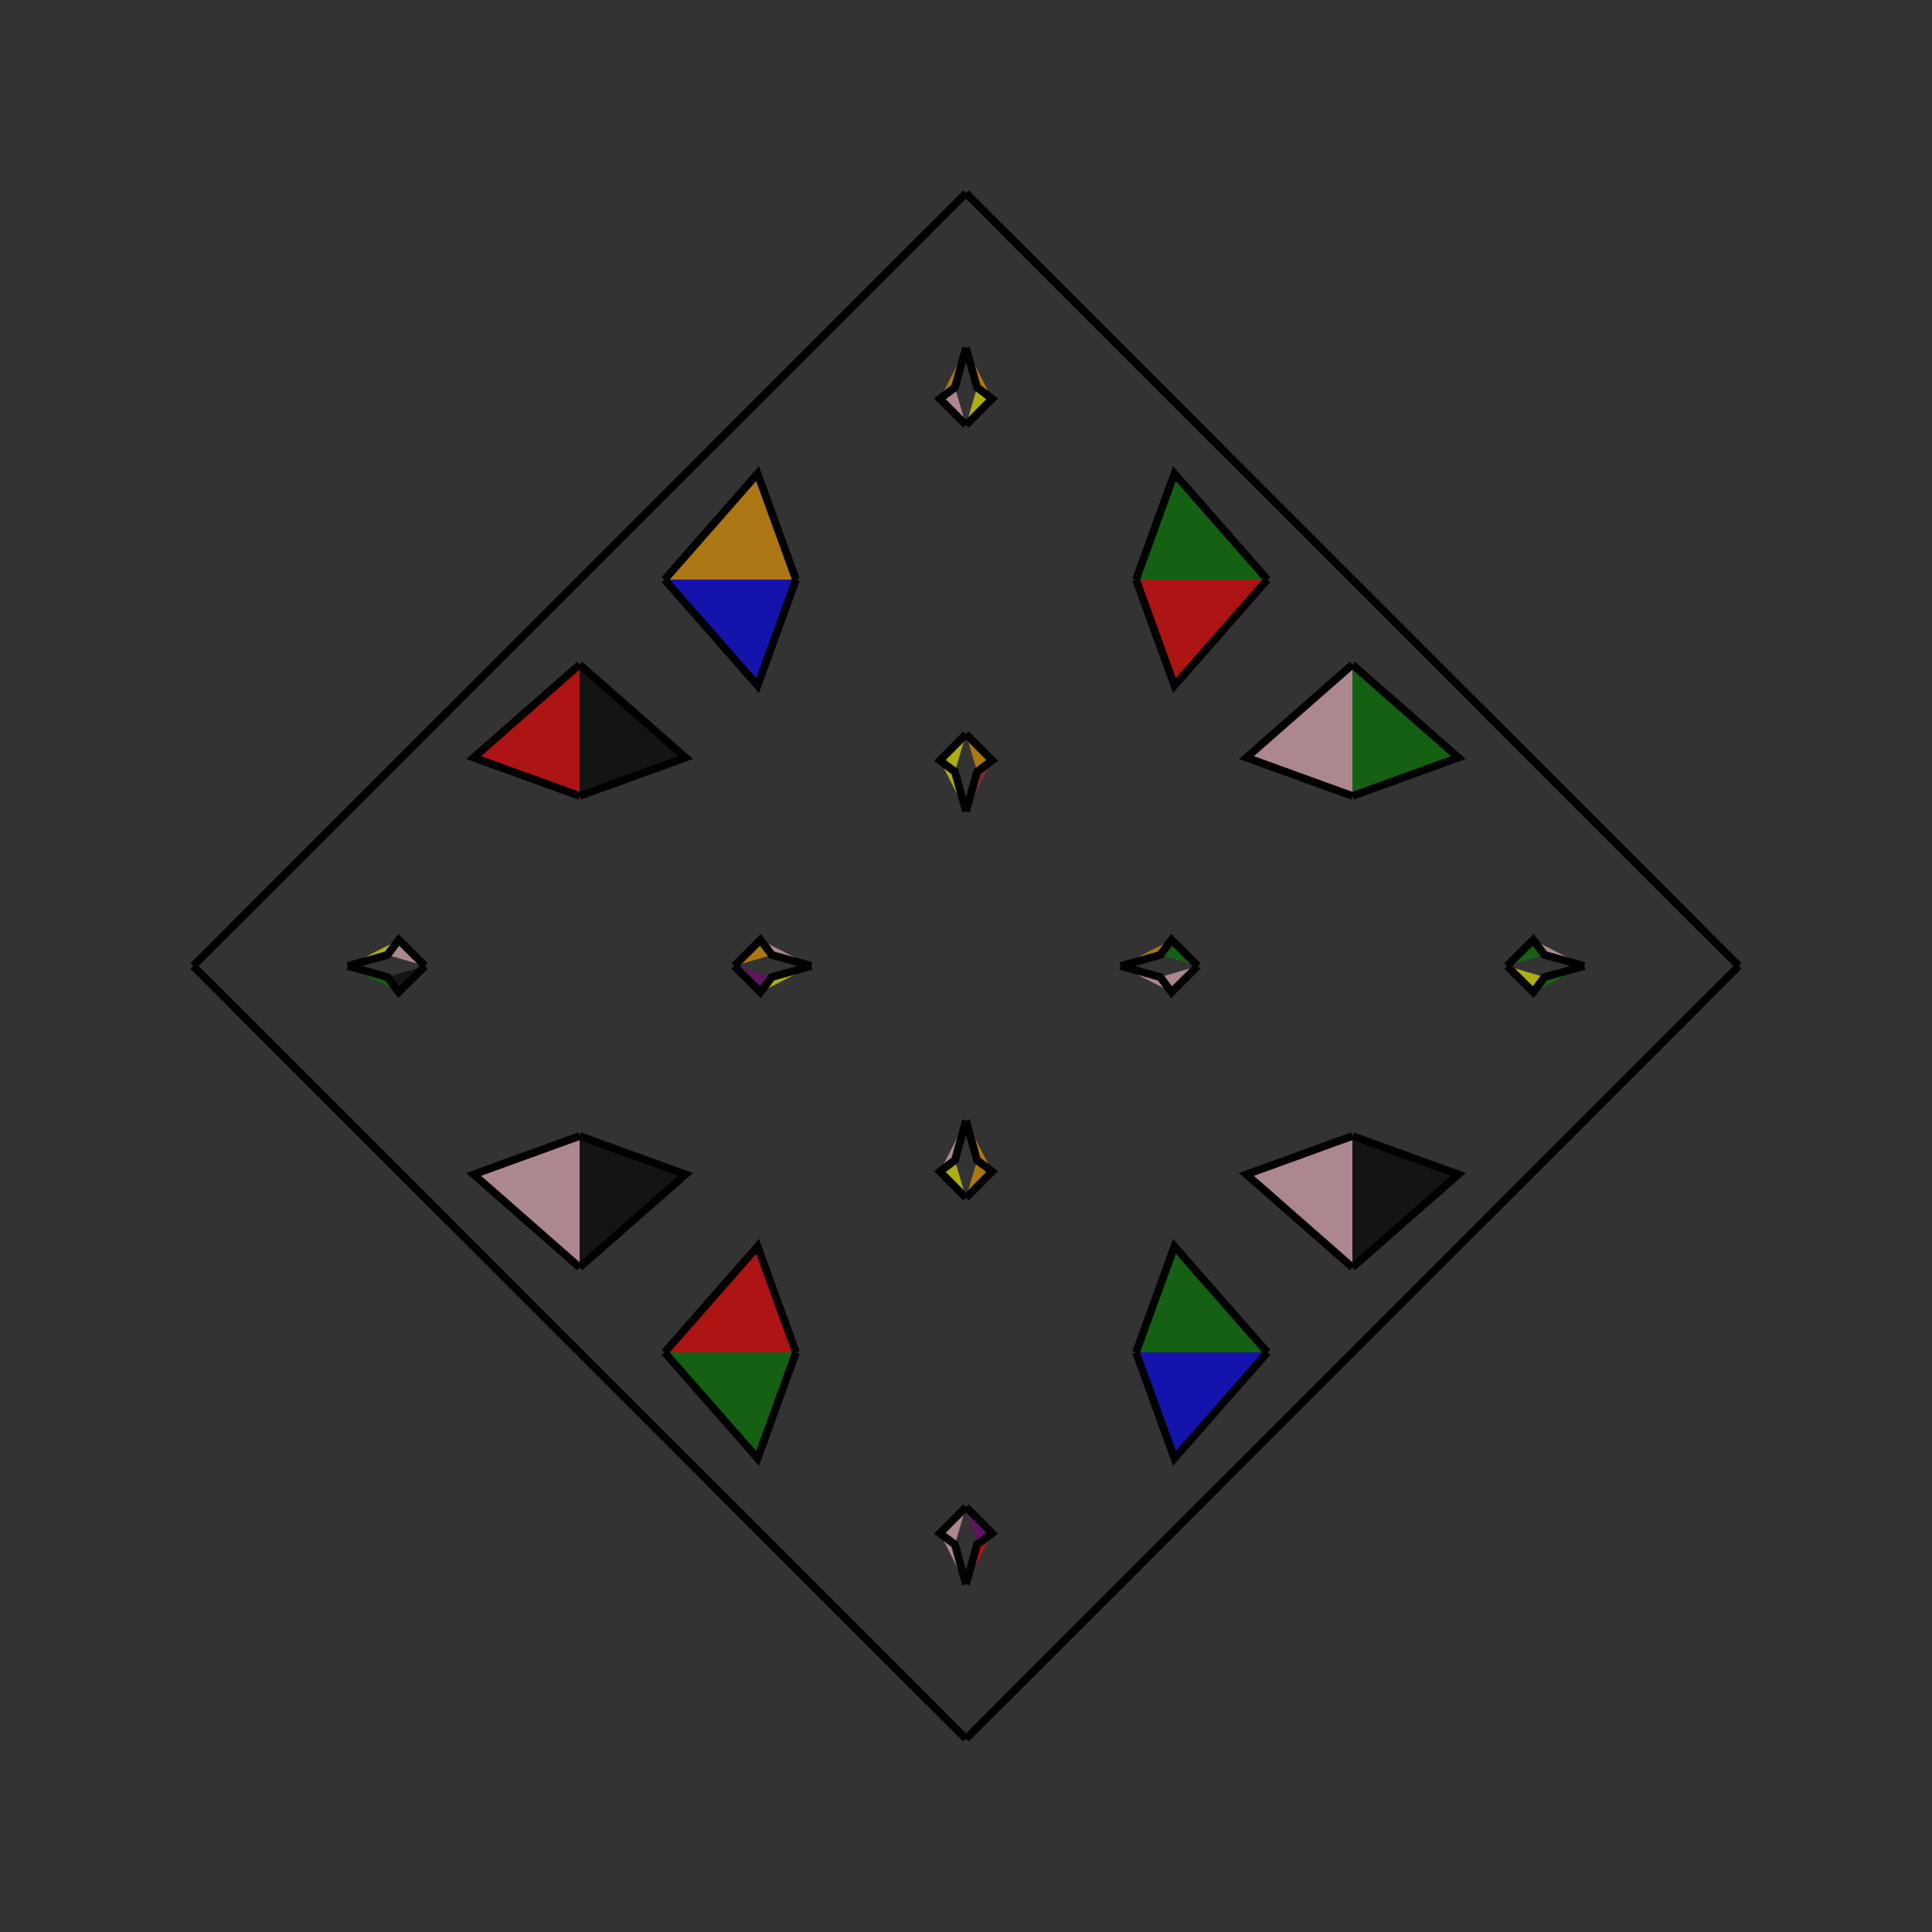 <?xml version="1.0" encoding="UTF-8"?>
<svg xmlns="http://www.w3.org/2000/svg" xmlns:xlink="http://www.w3.org/1999/xlink"
     width="250" height="250" viewBox="-125.0 -125.0 250 250">
<rect x="-125.0" y="-125.0" width="250" height="250" fill="#333333" stroke="none"/>
<defs>
</defs>
<path d="M9.0,91.0 L7.0,93.0 L5.0,95.0" fill="purple" fill-opacity="0.6" stroke="black" stroke-width="1" />
<path d="M9.0,-91.0 L7.0,-93.0 L5.0,-95.0" fill="pink" fill-opacity="0.6" stroke="black" stroke-width="1" />
<path d="M20.0,-0.0 L25.148,-1.438 L26.601,-3.382" fill="orange" fill-opacity="0.6" stroke="black" stroke-width="1" />
<path d="M20.0,-0.0 L25.148,1.438 L26.601,3.382" fill="pink" fill-opacity="0.6" stroke="black" stroke-width="1" />
<path d="M25.148,-1.438 L26.601,-3.382 L30.0,-0.0" fill="green" fill-opacity="0.6" stroke="black" stroke-width="1" />
<path d="M25.148,1.438 L26.601,3.382 L30.0,-0.0" fill="pink" fill-opacity="0.6" stroke="black" stroke-width="1" />
<path d="M50.0,-22.0 L36.29,-26.97 L50.0,-39.0" fill="pink" fill-opacity="0.6" stroke="black" stroke-width="1" />
<path d="M50.0,22.0 L36.29,26.97 L50.0,39.0" fill="pink" fill-opacity="0.6" stroke="black" stroke-width="1" />
<path d="M50.0,50.0 L33.0,67.0 L29.0,71.0" fill="brown" fill-opacity="0.6" stroke="black" stroke-width="1" />
<path d="M50.0,-50.0 L33.0,-67.0 L29.0,-71.0" fill="blue" fill-opacity="0.6" stroke="black" stroke-width="1" />
<path d="M33.0,67.0 L29.0,71.0 L19.0,81.0" fill="yellow" fill-opacity="0.6" stroke="black" stroke-width="1" />
<path d="M33.0,-67.0 L29.0,-71.0 L19.0,-81.0" fill="pink" fill-opacity="0.6" stroke="black" stroke-width="1" />
<path d="M29.0,71.0 L19.0,81.0 L12.0,88.0" fill="yellow" fill-opacity="0.6" stroke="black" stroke-width="1" />
<path d="M29.0,-71.0 L19.0,-81.0 L12.0,-88.0" fill="yellow" fill-opacity="0.6" stroke="black" stroke-width="1" />
<path d="M19.0,81.0 L12.0,88.0 L9.0,91.0" fill="pink" fill-opacity="0.6" stroke="black" stroke-width="1" />
<path d="M19.0,-81.0 L12.0,-88.0 L9.0,-91.0" fill="blue" fill-opacity="0.6" stroke="black" stroke-width="1" />
<path d="M12.0,88.0 L9.0,91.0 L7.0,93.0" fill="blue" fill-opacity="0.6" stroke="black" stroke-width="1" />
<path d="M12.0,-88.0 L9.0,-91.0 L7.0,-93.0" fill="blue" fill-opacity="0.6" stroke="black" stroke-width="1" />
<path d="M7.0,93.0 L5.0,95.0 L0.0,100.0" fill="brown" fill-opacity="0.6" stroke="black" stroke-width="1" />
<path d="M7.0,-93.0 L5.0,-95.0 L0.0,-100.0" fill="yellow" fill-opacity="0.6" stroke="black" stroke-width="1" />
<path d="M-9.0,91.0 L-7.0,93.0 L-5.0,95.0" fill="black" fill-opacity="0.6" stroke="black" stroke-width="1" />
<path d="M-9.0,-91.0 L-7.0,-93.0 L-5.0,-95.0" fill="pink" fill-opacity="0.6" stroke="black" stroke-width="1" />
<path d="M-20.0,-0.0 L-25.148,-1.438 L-26.601,-3.382" fill="pink" fill-opacity="0.6" stroke="black" stroke-width="1" />
<path d="M-20.0,-0.0 L-25.148,1.438 L-26.601,3.382" fill="yellow" fill-opacity="0.6" stroke="black" stroke-width="1" />
<path d="M-25.148,-1.438 L-26.601,-3.382 L-30.0,-0.0" fill="orange" fill-opacity="0.6" stroke="black" stroke-width="1" />
<path d="M-25.148,1.438 L-26.601,3.382 L-30.0,-0.0" fill="purple" fill-opacity="0.6" stroke="black" stroke-width="1" />
<path d="M-50.0,-22.0 L-36.29,-26.97 L-50.0,-39.0" fill="black" fill-opacity="0.6" stroke="black" stroke-width="1" />
<path d="M-50.0,22.0 L-36.29,26.97 L-50.0,39.0" fill="black" fill-opacity="0.6" stroke="black" stroke-width="1" />
<path d="M-50.0,50.0 L-33.0,67.0 L-29.0,71.0" fill="green" fill-opacity="0.6" stroke="black" stroke-width="1" />
<path d="M-50.0,-50.0 L-33.0,-67.0 L-29.0,-71.0" fill="brown" fill-opacity="0.6" stroke="black" stroke-width="1" />
<path d="M-33.0,67.0 L-29.0,71.0 L-19.0,81.0" fill="purple" fill-opacity="0.6" stroke="black" stroke-width="1" />
<path d="M-33.0,-67.0 L-29.0,-71.0 L-19.0,-81.0" fill="blue" fill-opacity="0.6" stroke="black" stroke-width="1" />
<path d="M-29.0,71.0 L-19.0,81.0 L-12.0,88.0" fill="orange" fill-opacity="0.6" stroke="black" stroke-width="1" />
<path d="M-29.0,-71.0 L-19.0,-81.0 L-12.0,-88.0" fill="pink" fill-opacity="0.6" stroke="black" stroke-width="1" />
<path d="M-19.0,81.0 L-12.0,88.0 L-9.0,91.0" fill="orange" fill-opacity="0.6" stroke="black" stroke-width="1" />
<path d="M-19.0,-81.0 L-12.0,-88.0 L-9.0,-91.0" fill="blue" fill-opacity="0.6" stroke="black" stroke-width="1" />
<path d="M-12.0,88.0 L-9.0,91.0 L-7.0,93.0" fill="purple" fill-opacity="0.6" stroke="black" stroke-width="1" />
<path d="M-12.0,-88.0 L-9.0,-91.0 L-7.0,-93.0" fill="pink" fill-opacity="0.6" stroke="black" stroke-width="1" />
<path d="M-7.0,93.0 L-5.0,95.0 L0.0,100.0" fill="blue" fill-opacity="0.6" stroke="black" stroke-width="1" />
<path d="M-7.0,-93.0 L-5.0,-95.0 L0.0,-100.0" fill="green" fill-opacity="0.6" stroke="black" stroke-width="1" />
<path d="M91.0,9.0 L93.0,7.0 L95.0,5.0" fill="red" fill-opacity="0.6" stroke="black" stroke-width="1" />
<path d="M91.0,-9.0 L93.0,-7.0 L95.0,-5.0" fill="black" fill-opacity="0.6" stroke="black" stroke-width="1" />
<path d="M80.0,-0.0 L74.852,1.438 L73.399,3.382" fill="green" fill-opacity="0.6" stroke="black" stroke-width="1" />
<path d="M80.0,-0.0 L74.852,-1.438 L73.399,-3.382" fill="pink" fill-opacity="0.6" stroke="black" stroke-width="1" />
<path d="M74.852,1.438 L73.399,3.382 L70.0,-0.0" fill="yellow" fill-opacity="0.6" stroke="black" stroke-width="1" />
<path d="M74.852,-1.438 L73.399,-3.382 L70.0,-0.0" fill="green" fill-opacity="0.6" stroke="black" stroke-width="1" />
<path d="M50.0,22.0 L63.71,26.97 L50.0,39.0" fill="black" fill-opacity="0.6" stroke="black" stroke-width="1" />
<path d="M50.0,-22.0 L63.71,-26.97 L50.0,-39.0" fill="green" fill-opacity="0.6" stroke="black" stroke-width="1" />
<path d="M50.0,50.0 L67.0,33.0 L71.0,29.0" fill="brown" fill-opacity="0.6" stroke="black" stroke-width="1" />
<path d="M50.0,-50.0 L67.0,-33.0 L71.0,-29.0" fill="yellow" fill-opacity="0.6" stroke="black" stroke-width="1" />
<path d="M67.0,33.0 L71.0,29.0 L81.0,19.0" fill="green" fill-opacity="0.6" stroke="black" stroke-width="1" />
<path d="M67.0,-33.0 L71.0,-29.0 L81.0,-19.0" fill="orange" fill-opacity="0.6" stroke="black" stroke-width="1" />
<path d="M71.0,29.0 L81.0,19.0 L88.0,12.0" fill="green" fill-opacity="0.6" stroke="black" stroke-width="1" />
<path d="M71.0,-29.0 L81.0,-19.0 L88.0,-12.0" fill="red" fill-opacity="0.6" stroke="black" stroke-width="1" />
<path d="M81.0,19.0 L88.0,12.0 L91.0,9.0" fill="purple" fill-opacity="0.6" stroke="black" stroke-width="1" />
<path d="M81.0,-19.0 L88.0,-12.0 L91.0,-9.0" fill="red" fill-opacity="0.6" stroke="black" stroke-width="1" />
<path d="M88.0,12.0 L91.0,9.0 L93.0,7.0" fill="yellow" fill-opacity="0.6" stroke="black" stroke-width="1" />
<path d="M88.0,-12.0 L91.0,-9.0 L93.0,-7.0" fill="yellow" fill-opacity="0.6" stroke="black" stroke-width="1" />
<path d="M93.0,7.0 L95.0,5.0 L100.0,-0.0" fill="red" fill-opacity="0.6" stroke="black" stroke-width="1" />
<path d="M93.0,-7.0 L95.0,-5.0 L100.0,-0.0" fill="pink" fill-opacity="0.6" stroke="black" stroke-width="1" />
<path d="M0.0,-20.0 L1.438,-25.148 L3.382,-26.601" fill="brown" fill-opacity="0.6" stroke="black" stroke-width="1" />
<path d="M0.0,20.0 L1.438,25.148 L3.382,26.601" fill="orange" fill-opacity="0.6" stroke="black" stroke-width="1" />
<path d="M0.0,80.0 L1.438,74.852 L3.382,73.399" fill="red" fill-opacity="0.6" stroke="black" stroke-width="1" />
<path d="M0.0,-80.0 L1.438,-74.852 L3.382,-73.399" fill="orange" fill-opacity="0.6" stroke="black" stroke-width="1" />
<path d="M1.438,-25.148 L3.382,-26.601 L0.0,-30.0" fill="orange" fill-opacity="0.6" stroke="black" stroke-width="1" />
<path d="M1.438,25.148 L3.382,26.601 L0.0,30.0" fill="orange" fill-opacity="0.6" stroke="black" stroke-width="1" />
<path d="M1.438,74.852 L3.382,73.399 L0.0,70.0" fill="purple" fill-opacity="0.6" stroke="black" stroke-width="1" />
<path d="M1.438,-74.852 L3.382,-73.399 L0.0,-70.0" fill="yellow" fill-opacity="0.6" stroke="black" stroke-width="1" />
<path d="M22.0,-50.0 L26.97,-36.29 L39.0,-50.0" fill="red" fill-opacity="0.6" stroke="black" stroke-width="1" />
<path d="M22.0,50.0 L26.97,36.29 L39.0,50.0" fill="green" fill-opacity="0.6" stroke="black" stroke-width="1" />
<path d="M22.0,50.0 L26.97,63.71 L39.0,50.0" fill="blue" fill-opacity="0.6" stroke="black" stroke-width="1" />
<path d="M22.0,-50.0 L26.97,-63.71 L39.0,-50.0" fill="green" fill-opacity="0.6" stroke="black" stroke-width="1" />
<path d="M0.0,80.0 L-1.438,74.852 L-3.382,73.399" fill="pink" fill-opacity="0.6" stroke="black" stroke-width="1" />
<path d="M0.0,-20.0 L-1.438,-25.148 L-3.382,-26.601" fill="yellow" fill-opacity="0.6" stroke="black" stroke-width="1" />
<path d="M0.0,20.0 L-1.438,25.148 L-3.382,26.601" fill="pink" fill-opacity="0.6" stroke="black" stroke-width="1" />
<path d="M0.0,-80.0 L-1.438,-74.852 L-3.382,-73.399" fill="orange" fill-opacity="0.6" stroke="black" stroke-width="1" />
<path d="M-1.438,74.852 L-3.382,73.399 L0.0,70.0" fill="pink" fill-opacity="0.6" stroke="black" stroke-width="1" />
<path d="M-1.438,-25.148 L-3.382,-26.601 L0.0,-30.0" fill="yellow" fill-opacity="0.6" stroke="black" stroke-width="1" />
<path d="M-1.438,25.148 L-3.382,26.601 L0.0,30.0" fill="yellow" fill-opacity="0.6" stroke="black" stroke-width="1" />
<path d="M-1.438,-74.852 L-3.382,-73.399 L0.0,-70.0" fill="pink" fill-opacity="0.6" stroke="black" stroke-width="1" />
<path d="M-22.0,50.0 L-26.97,63.71 L-39.0,50.0" fill="green" fill-opacity="0.6" stroke="black" stroke-width="1" />
<path d="M-22.0,-50.0 L-26.97,-36.29 L-39.0,-50.0" fill="blue" fill-opacity="0.6" stroke="black" stroke-width="1" />
<path d="M-22.0,50.0 L-26.97,36.29 L-39.0,50.0" fill="red" fill-opacity="0.6" stroke="black" stroke-width="1" />
<path d="M-22.0,-50.0 L-26.97,-63.71 L-39.0,-50.0" fill="orange" fill-opacity="0.6" stroke="black" stroke-width="1" />
<path d="M-91.0,-9.0 L-93.0,-7.0 L-95.0,-5.0" fill="green" fill-opacity="0.6" stroke="black" stroke-width="1" />
<path d="M-91.0,9.0 L-93.0,7.0 L-95.0,5.0" fill="yellow" fill-opacity="0.6" stroke="black" stroke-width="1" />
<path d="M-80.0,-0.0 L-74.852,-1.438 L-73.399,-3.382" fill="yellow" fill-opacity="0.6" stroke="black" stroke-width="1" />
<path d="M-80.0,-0.0 L-74.852,1.438 L-73.399,3.382" fill="green" fill-opacity="0.6" stroke="black" stroke-width="1" />
<path d="M-74.852,-1.438 L-73.399,-3.382 L-70.0,-0.0" fill="pink" fill-opacity="0.6" stroke="black" stroke-width="1" />
<path d="M-74.852,1.438 L-73.399,3.382 L-70.0,-0.0" fill="black" fill-opacity="0.6" stroke="black" stroke-width="1" />
<path d="M-50.0,-22.0 L-63.71,-26.97 L-50.0,-39.0" fill="red" fill-opacity="0.6" stroke="black" stroke-width="1" />
<path d="M-50.0,22.0 L-63.71,26.97 L-50.0,39.0" fill="pink" fill-opacity="0.6" stroke="black" stroke-width="1" />
<path d="M-50.0,-50.0 L-67.0,-33.0 L-71.0,-29.0" fill="yellow" fill-opacity="0.6" stroke="black" stroke-width="1" />
<path d="M-50.0,50.0 L-67.0,33.0 L-71.0,29.0" fill="brown" fill-opacity="0.6" stroke="black" stroke-width="1" />
<path d="M-67.0,-33.0 L-71.0,-29.0 L-81.0,-19.0" fill="blue" fill-opacity="0.6" stroke="black" stroke-width="1" />
<path d="M-67.0,33.0 L-71.0,29.0 L-81.0,19.0" fill="pink" fill-opacity="0.6" stroke="black" stroke-width="1" />
<path d="M-71.0,-29.0 L-81.0,-19.0 L-88.0,-12.0" fill="black" fill-opacity="0.6" stroke="black" stroke-width="1" />
<path d="M-71.0,29.0 L-81.0,19.0 L-88.0,12.0" fill="purple" fill-opacity="0.6" stroke="black" stroke-width="1" />
<path d="M-81.0,-19.0 L-88.0,-12.0 L-91.0,-9.0" fill="red" fill-opacity="0.6" stroke="black" stroke-width="1" />
<path d="M-81.0,19.0 L-88.0,12.0 L-91.0,9.0" fill="green" fill-opacity="0.6" stroke="black" stroke-width="1" />
<path d="M-88.0,-12.0 L-91.0,-9.0 L-93.0,-7.0" fill="pink" fill-opacity="0.6" stroke="black" stroke-width="1" />
<path d="M-88.0,12.0 L-91.0,9.0 L-93.0,7.0" fill="blue" fill-opacity="0.6" stroke="black" stroke-width="1" />
<path d="M-93.0,-7.0 L-95.0,-5.0 L-100.0,-0.0" fill="black" fill-opacity="0.6" stroke="black" stroke-width="1" />
<path d="M-93.0,7.0 L-95.0,5.0 L-100.0,-0.0" fill="blue" fill-opacity="0.6" stroke="black" stroke-width="1" />
</svg>